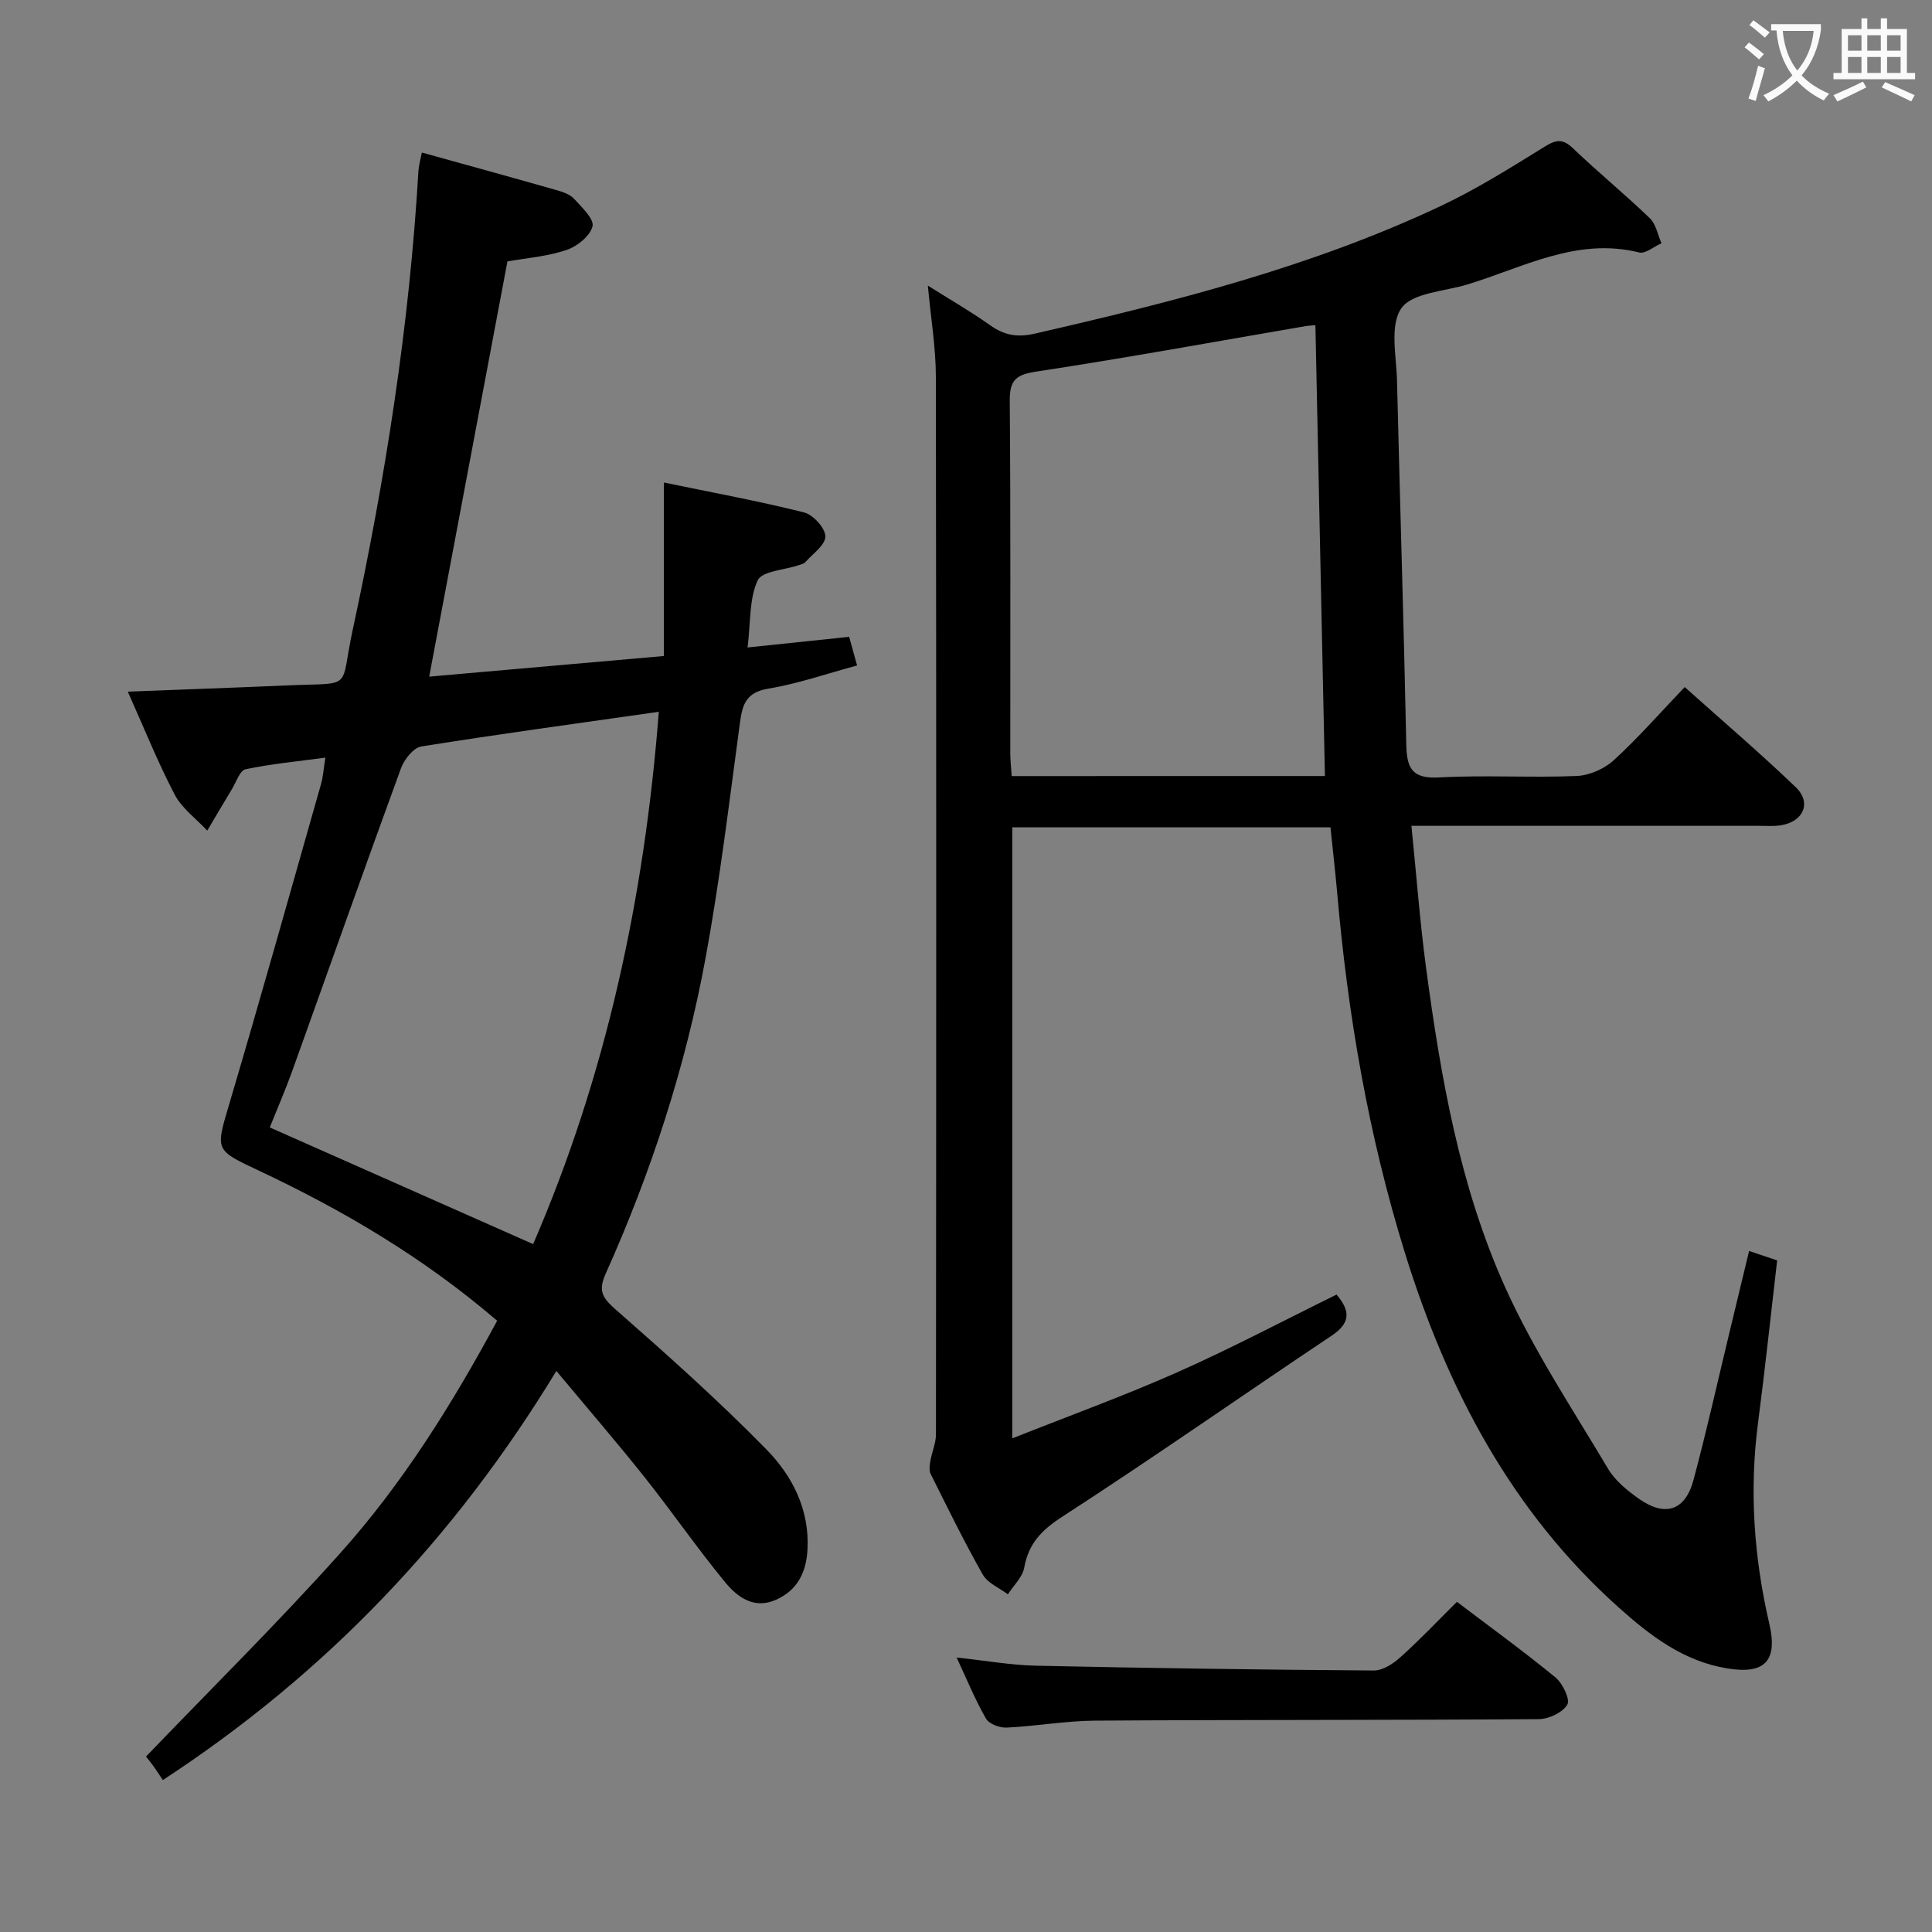 <svg enable-background="new 0 0 400 400" viewBox="0 0 400 400" xmlns="http://www.w3.org/2000/svg"><rect x="0" y="0" width="400" height="400" fill="#808080" stroke="none"/><g fill="#010000"><path d="m275.46 171.28c-21.94 0-43.71 0-65.88 0v126.52c11.63-4.62 23.08-8.77 34.18-13.69 11.07-4.91 21.79-10.59 32.96-16.08 2.48 2.96 3.35 5.59-.98 8.48-18.66 12.47-37.04 25.36-55.87 37.55-4.29 2.78-6.92 5.55-7.82 10.52-.36 1.98-2.21 3.68-3.38 5.51-1.77-1.34-4.18-2.31-5.19-4.08-3.86-6.8-7.29-13.83-10.79-20.83-.37-.73-.22-1.81-.07-2.68.32-1.86 1.16-3.7 1.16-5.54.06-72.99.09-145.98-.02-218.97-.01-6.07-1.04-12.14-1.66-18.86 4.6 2.9 8.9 5.37 12.93 8.23 2.93 2.08 5.62 2.54 9.23 1.71 28.67-6.57 57.14-13.77 83.89-26.35 7.49-3.52 14.57-7.97 21.63-12.34 2.41-1.5 3.78-1.7 5.92.35 5.17 4.95 10.73 9.49 15.88 14.45 1.28 1.23 1.63 3.42 2.41 5.18-1.55.68-3.32 2.23-4.62 1.91-12.92-3.2-23.99 3.11-35.58 6.63-4.75 1.45-11.41 1.69-13.66 4.93-2.45 3.54-1.01 9.93-.89 15.07.6 25.12 1.4 50.23 1.92 75.35.1 4.9 1.29 7.02 6.79 6.71 9.47-.52 19 .09 28.48-.3 2.63-.11 5.72-1.47 7.68-3.26 5.02-4.59 9.53-9.75 14.69-15.15 7.8 6.98 15.61 13.65 23 20.74 3.32 3.19 1.59 7.11-3.05 7.87-1.46.24-2.99.12-4.49.12-22 .01-43.99 0-65.99 0-1.81 0-3.61 0-6.05 0 1.03 10.12 1.75 19.83 3.04 29.46 3.03 22.61 6.96 45.16 16.35 66.04 5.89 13.09 13.95 25.21 21.32 37.61 1.47 2.47 3.98 4.51 6.38 6.21 5.42 3.83 9.6 2.48 11.3-3.86 2.67-9.92 4.9-19.97 7.31-29.96 1.4-5.78 2.79-11.57 4.21-17.48 2.09.7 3.81 1.28 5.81 1.95-1.32 11.31-2.5 22.5-3.96 33.65-1.83 14.03-.85 27.86 2.34 41.6 1.8 7.75-1 10.52-8.81 9.21-8.99-1.5-15.82-6.74-22.29-12.52-22.27-19.9-35.58-45.28-44.31-73.37-7.62-24.52-11.91-49.67-14.11-75.21-.39-4.24-.88-8.51-1.34-13.03zm-1.15-10.61c-.66-31.41-1.31-62.32-1.97-93.34-.93.08-1.42.09-1.9.17-18.62 3.19-37.2 6.59-55.87 9.43-4.2.64-5.54 1.73-5.51 6.04.2 24.3.09 48.6.11 72.91 0 1.58.18 3.15.29 4.8 21.92-.01 43.21-.01 64.85-.01z"/><path d="m102.93 273.45c-15.11-12.98-31.67-22.76-49.18-31.01-9.38-4.42-9.15-4.16-6.22-14.08 6.49-21.95 12.67-43.99 18.93-66.01.44-1.55.54-3.2.91-5.49-5.83.79-11.25 1.29-16.54 2.41-1.17.25-1.92 2.63-2.79 4.07-1.74 2.86-3.42 5.75-5.13 8.63-2.29-2.46-5.23-4.58-6.74-7.45-3.51-6.71-6.34-13.79-9.71-21.32 11.43-.45 22.15-.82 32.87-1.29 14.14-.62 10.95 1.21 13.68-11.43 6.76-31.37 11.75-63 13.62-95.08.07-1.12.4-2.22.71-3.82 9.52 2.64 18.78 5.19 28.01 7.82 1.26.36 2.7.87 3.53 1.78 1.58 1.74 4.18 4.19 3.79 5.69-.51 2.01-3.2 4.17-5.41 4.9-4.04 1.34-8.41 1.68-12.2 2.35-5.41 28.68-10.74 57-16.2 85.97 15.84-1.39 31.97-2.81 48.59-4.27 0-11.87 0-23.47 0-35.92 10.12 2.09 19.65 3.84 29.02 6.19 1.88.47 4.38 3.22 4.41 4.96.03 1.77-2.61 3.6-4.15 5.34-.3.34-.88.46-1.35.62-2.96 1.01-7.62 1.21-8.52 3.16-1.76 3.83-1.44 8.63-2.08 13.88 7.39-.77 14.06-1.47 21.03-2.2.53 1.91 1 3.61 1.64 5.93-6.3 1.7-12.24 3.78-18.36 4.79-4.52.75-5.37 3.15-5.88 6.97-2.2 16.27-4.15 32.61-7.12 48.75-4.16 22.61-11.27 44.41-20.68 65.39-1.54 3.43-.83 4.9 1.92 7.32 10.73 9.42 21.41 18.94 31.39 29.13 5.34 5.46 8.92 12.46 8.46 20.72-.26 4.68-2.06 8.37-6.5 10.36-4.55 2.04-7.99-.54-10.51-3.58-5.81-7.05-11.01-14.61-16.7-21.77-5.76-7.25-11.82-14.26-18.28-22.02-21.04 34.63-47.64 62.56-81.48 84.71-.63-.95-1.24-1.92-1.91-2.85-.67-.92-1.4-1.8-1.57-2.02 13.58-14.15 27.28-27.68 40.11-42 12.91-14.39 23.18-30.78 32.59-48.23zm33.47-126.08c-16.75 2.39-32.99 4.59-49.17 7.18-1.63.26-3.54 2.68-4.21 4.51-7.64 20.89-15.04 41.87-22.56 62.8-1.44 3.99-3.14 7.89-4.61 11.56 18.48 8.19 36.44 16.14 54.53 24.16 15.05-34.78 23.03-71.53 26.02-110.21z"/><path d="m301.64 331.64c7.01 5.32 13.87 10.29 20.41 15.66 1.49 1.23 3.08 4.56 2.44 5.63-.97 1.63-3.83 2.99-5.9 3-30.61.22-61.22.11-91.84.31-6.11.04-12.22 1.15-18.34 1.44-1.44.07-3.64-.75-4.28-1.87-2.22-3.86-3.91-8.02-6.07-12.64 5.92.63 11.24 1.59 16.58 1.7 23.26.5 46.53.83 69.8.99 1.82.01 3.96-1.37 5.42-2.68 3.96-3.53 7.61-7.4 11.78-11.54z"/></g><path d="m362.1 8.8c1.1.8 2.1 1.6 3.1 2.4l-1 1.1c-1.3-1.1-2.3-2-3-2.5zm1.9 4.8c.5.2.9.4 1.4.5-.6 2.3-1.3 4.5-1.9 6.8l-1.5-.5c.8-2.1 1.4-4.3 2-6.8zm-1-9.4c1.3.9 2.4 1.8 3.4 2.5l-1 1.1c-1.4-1.2-2.4-2.1-3.2-2.6zm3.7 2.2v-1.4h10.3v1.2c-.5 3.6-1.8 6.8-4 9.4 1.5 1.6 3.4 2.8 5.7 3.8-.3.4-.7.8-1.1 1.4-2.3-1.1-4.1-2.5-5.6-4.1-1.6 1.6-3.6 3.1-5.9 4.3-.3-.5-.7-.9-1-1.3 2.4-1.1 4.4-2.5 6-4.1-1.9-2.5-3-5.6-3.3-9.3h-1.1zm8.8 0h-6.4c.3 3.3 1.3 6 3 8.2 2-2.3 3.1-5.1 3.4-8.2z" fill="#fbfafa"/><path d="m385.3 3.8h1.3v2.2h2.8v-2.2h1.3v2.2h4.1v9.1h1.7v1.3h-16.9v-1.3h1.7v-9.1h4.1v-2.2zm.4 13.1.7 1.2c-1.8.9-3.8 1.9-6 2.9-.2-.4-.5-.8-.8-1.3 2.3-1 4.3-1.9 6.1-2.8zm-3.1-6.4h2.8v-3.2h-2.8zm0 4.6h2.8v-3.3h-2.8zm4-4.6h2.8v-3.2h-2.8zm0 4.6h2.8v-3.3h-2.8zm3.7 1.9c2.1.9 4.1 1.8 6.1 2.7l-.7 1.3c-2.2-1.1-4.2-2-6.1-2.9zm3.2-9.7h-2.8v3.2h2.8zm-2.8 7.8h2.8v-3.3h-2.8z" fill="#fbfafa"/></svg>